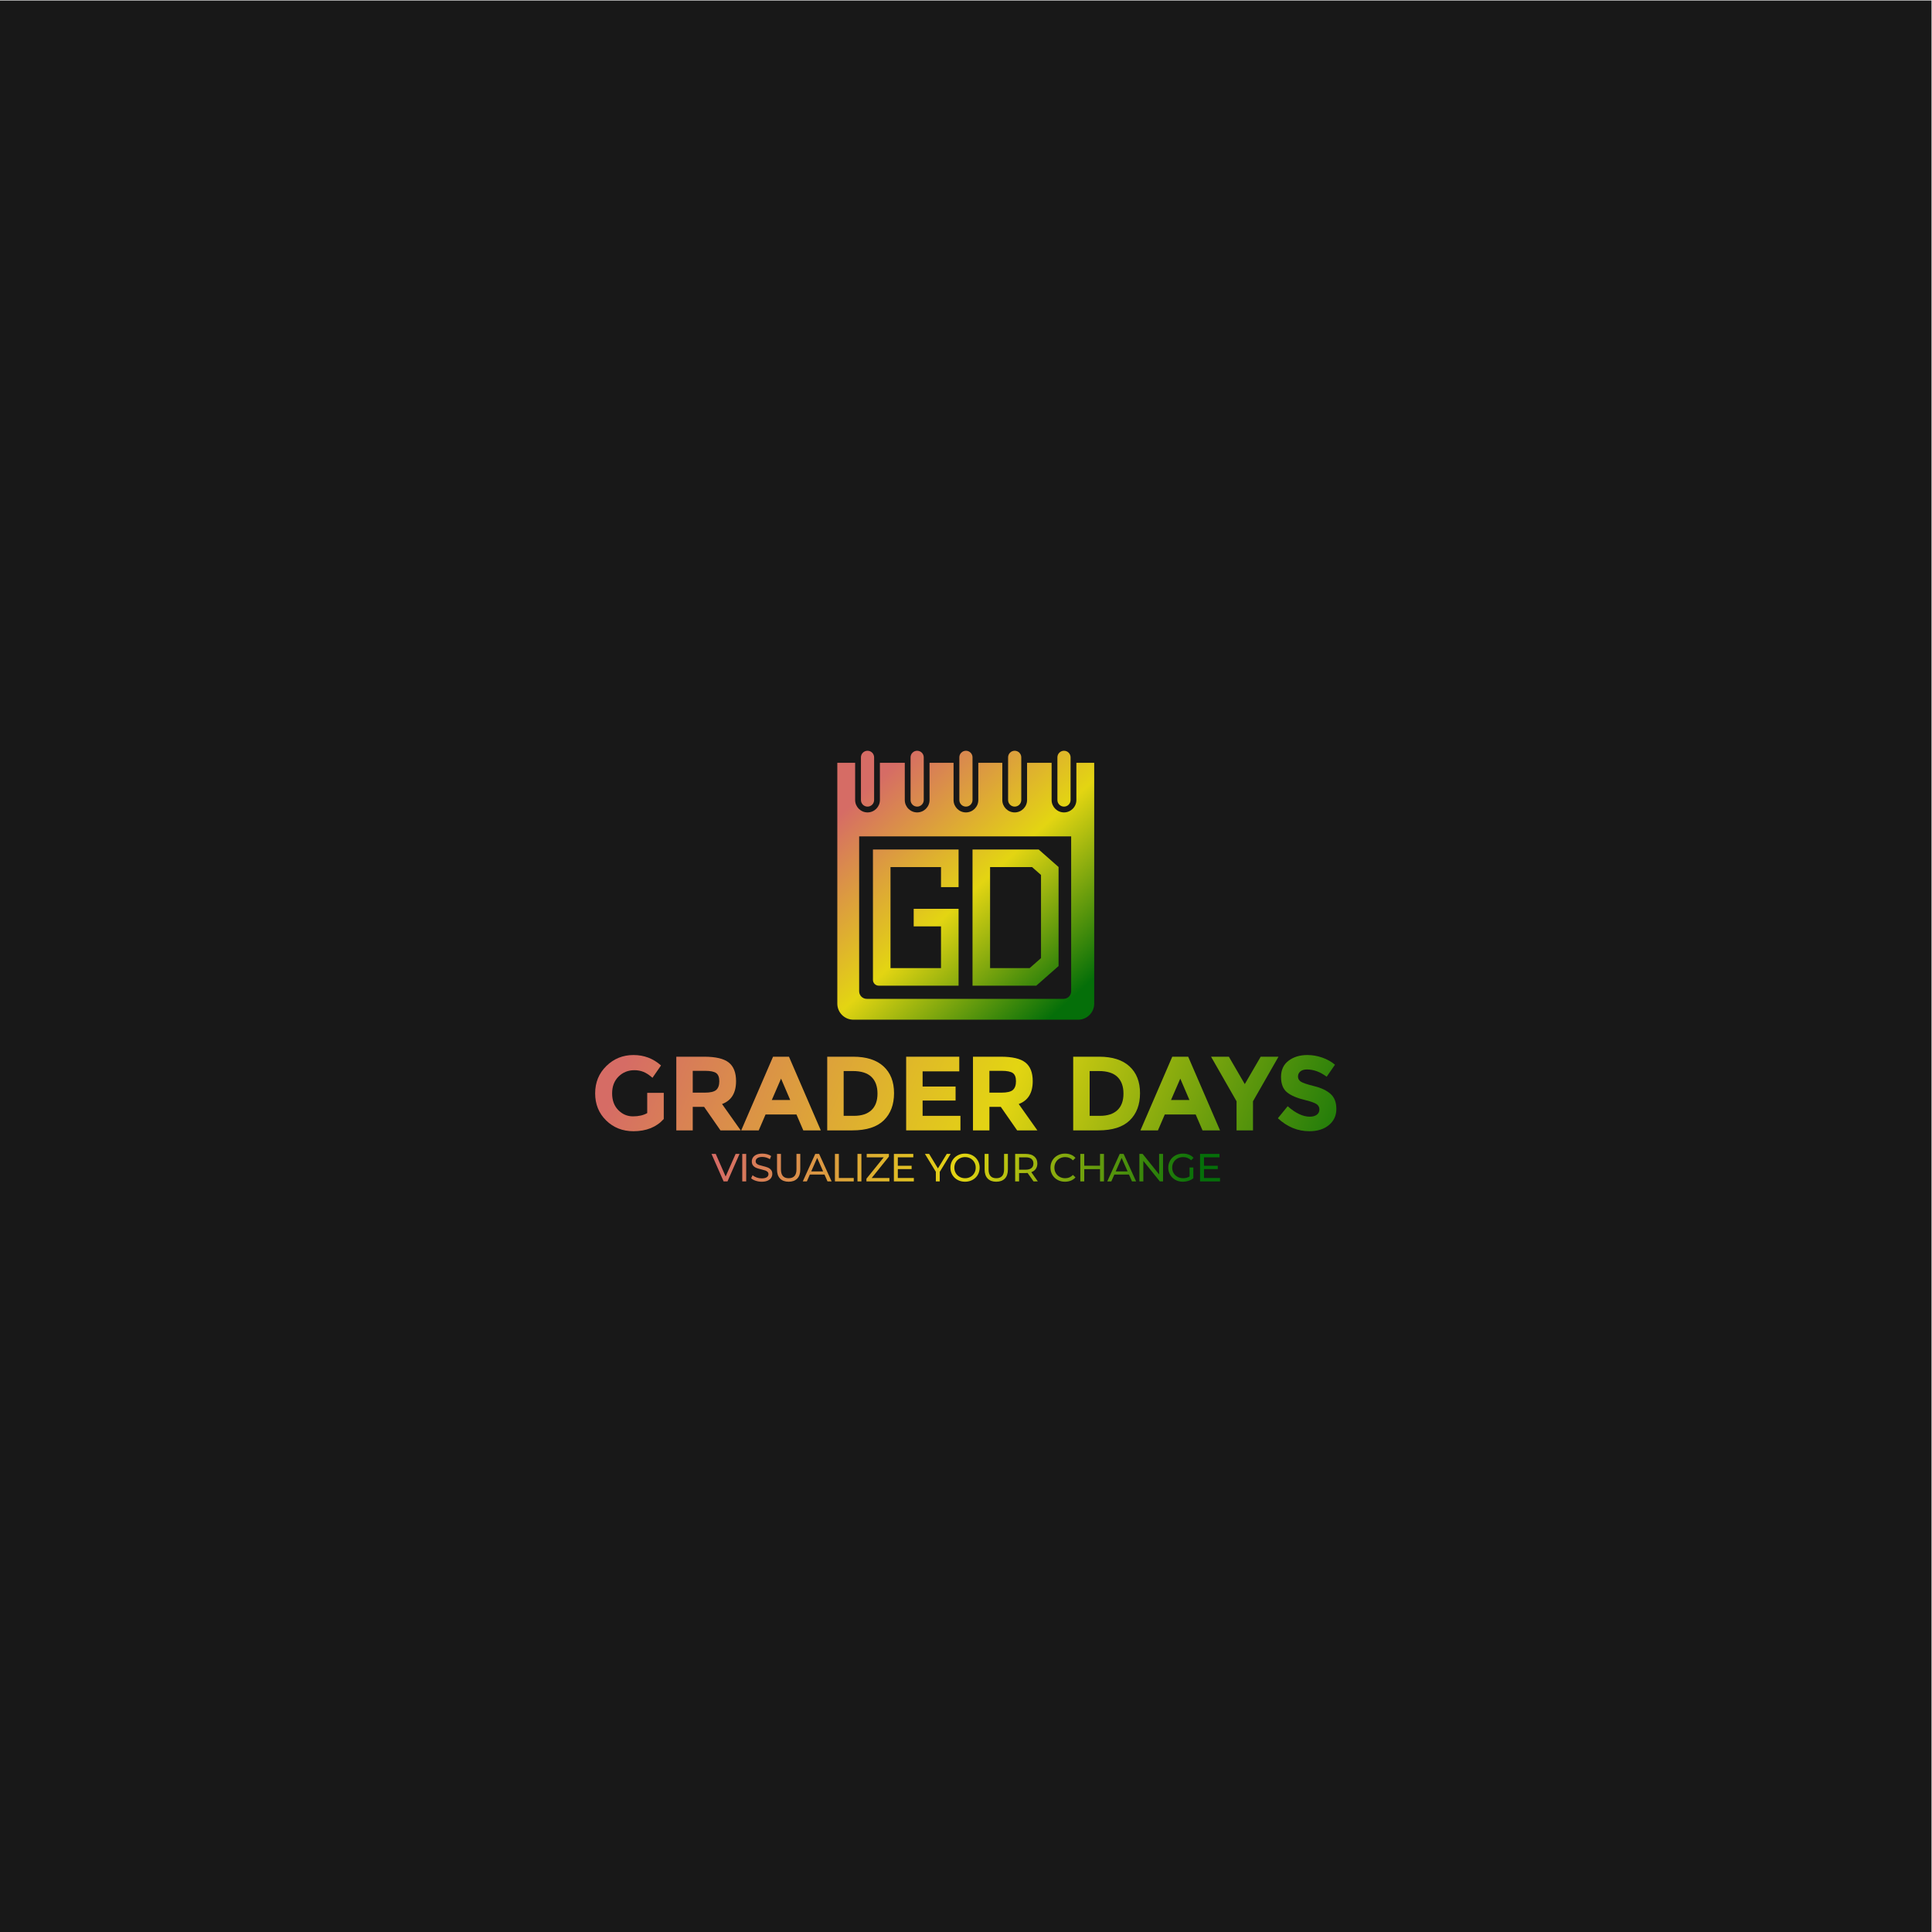 <?xml version="1.0" encoding="UTF-8" standalone="no"?>
<svg
   xmlns:dc="http://purl.org/dc/elements/1.1/"
   xmlns:cc="http://creativecommons.org/ns#"
   xmlns:rdf="http://www.w3.org/1999/02/22-rdf-syntax-ns#"
   xmlns:svg="http://www.w3.org/2000/svg"
   xmlns="http://www.w3.org/2000/svg"
   viewBox="0 0 1333.333 1333.333"
   height="1333.333"
   width="1333.333"
   xml:space="preserve"
   id="svg2"
   version="1.1"><defs
     id="defs6"><linearGradient
       id="linearGradient32"
       spreadMethod="pad"
       gradientTransform="matrix(348.291,-144.199,-144.199,-348.291,318.739,438.136)"
       gradientUnits="userSpaceOnUse"
       y2="0"
       x2="1"
       y1="0"
       x1="0"><stop
         id="stop26"
         offset="0"
         style="stop-opacity:1;stop-color:#d66c65" /><stop
         id="stop28"
         offset="0.5"
         style="stop-opacity:1;stop-color:#e3d512" /><stop
         id="stop30"
         offset="1"
         style="stop-opacity:1;stop-color:#056f09" /></linearGradient><linearGradient
       id="linearGradient54"
       spreadMethod="pad"
       gradientTransform="matrix(348.291,-144.199,-144.199,-348.291,323.431,449.47)"
       gradientUnits="userSpaceOnUse"
       y2="0"
       x2="1"
       y1="0"
       x1="0"><stop
         id="stop48"
         offset="0"
         style="stop-opacity:1;stop-color:#d66c65" /><stop
         id="stop50"
         offset="0.5"
         style="stop-opacity:1;stop-color:#e3d512" /><stop
         id="stop52"
         offset="1"
         style="stop-opacity:1;stop-color:#056f09" /></linearGradient><linearGradient
       id="linearGradient76"
       spreadMethod="pad"
       gradientTransform="matrix(348.291,-144.199,-144.199,-348.291,328.632,462.03)"
       gradientUnits="userSpaceOnUse"
       y2="0"
       x2="1"
       y1="0"
       x1="0"><stop
         id="stop70"
         offset="0"
         style="stop-opacity:1;stop-color:#d66c65" /><stop
         id="stop72"
         offset="0.5"
         style="stop-opacity:1;stop-color:#e3d512" /><stop
         id="stop74"
         offset="1"
         style="stop-opacity:1;stop-color:#056f09" /></linearGradient><linearGradient
       id="linearGradient98"
       spreadMethod="pad"
       gradientTransform="matrix(348.291,-144.199,-144.199,-348.291,334.778,476.875)"
       gradientUnits="userSpaceOnUse"
       y2="0"
       x2="1"
       y1="0"
       x1="0"><stop
         id="stop92"
         offset="0"
         style="stop-opacity:1;stop-color:#d66c65" /><stop
         id="stop94"
         offset="0.5"
         style="stop-opacity:1;stop-color:#e3d512" /><stop
         id="stop96"
         offset="1"
         style="stop-opacity:1;stop-color:#056f09" /></linearGradient><linearGradient
       id="linearGradient120"
       spreadMethod="pad"
       gradientTransform="matrix(348.291,-144.199,-144.199,-348.291,341.331,492.703)"
       gradientUnits="userSpaceOnUse"
       y2="0"
       x2="1"
       y1="0"
       x1="0"><stop
         id="stop114"
         offset="0"
         style="stop-opacity:1;stop-color:#d66c65" /><stop
         id="stop116"
         offset="0.5"
         style="stop-opacity:1;stop-color:#e3d512" /><stop
         id="stop118"
         offset="1"
         style="stop-opacity:1;stop-color:#056f09" /></linearGradient><linearGradient
       id="linearGradient142"
       spreadMethod="pad"
       gradientTransform="matrix(348.291,-144.199,-144.199,-348.291,345.907,503.756)"
       gradientUnits="userSpaceOnUse"
       y2="0"
       x2="1"
       y1="0"
       x1="0"><stop
         id="stop136"
         offset="0"
         style="stop-opacity:1;stop-color:#d66c65" /><stop
         id="stop138"
         offset="0.5"
         style="stop-opacity:1;stop-color:#e3d512" /><stop
         id="stop140"
         offset="1"
         style="stop-opacity:1;stop-color:#056f09" /></linearGradient><linearGradient
       id="linearGradient164"
       spreadMethod="pad"
       gradientTransform="matrix(348.291,-144.199,-144.199,-348.291,353.413,521.885)"
       gradientUnits="userSpaceOnUse"
       y2="0"
       x2="1"
       y1="0"
       x1="0"><stop
         id="stop158"
         offset="0"
         style="stop-opacity:1;stop-color:#d66c65" /><stop
         id="stop160"
         offset="0.5"
         style="stop-opacity:1;stop-color:#e3d512" /><stop
         id="stop162"
         offset="1"
         style="stop-opacity:1;stop-color:#056f09" /></linearGradient><linearGradient
       id="linearGradient186"
       spreadMethod="pad"
       gradientTransform="matrix(348.291,-144.199,-144.199,-348.291,358.876,535.081)"
       gradientUnits="userSpaceOnUse"
       y2="0"
       x2="1"
       y1="0"
       x1="0"><stop
         id="stop180"
         offset="0"
         style="stop-opacity:1;stop-color:#d66c65" /><stop
         id="stop182"
         offset="0.5"
         style="stop-opacity:1;stop-color:#e3d512" /><stop
         id="stop184"
         offset="1"
         style="stop-opacity:1;stop-color:#056f09" /></linearGradient><linearGradient
       id="linearGradient208"
       spreadMethod="pad"
       gradientTransform="matrix(348.291,-144.199,-144.199,-348.291,365.938,552.139)"
       gradientUnits="userSpaceOnUse"
       y2="0"
       x2="1"
       y1="0"
       x1="0"><stop
         id="stop202"
         offset="0"
         style="stop-opacity:1;stop-color:#d66c65" /><stop
         id="stop204"
         offset="0.5"
         style="stop-opacity:1;stop-color:#e3d512" /><stop
         id="stop206"
         offset="1"
         style="stop-opacity:1;stop-color:#056f09" /></linearGradient><linearGradient
       id="linearGradient230"
       spreadMethod="pad"
       gradientTransform="matrix(348.291,-144.199,-144.199,-348.291,369.871,561.637)"
       gradientUnits="userSpaceOnUse"
       y2="0"
       x2="1"
       y1="0"
       x1="0"><stop
         id="stop224"
         offset="0"
         style="stop-opacity:1;stop-color:#d66c65" /><stop
         id="stop226"
         offset="0.5"
         style="stop-opacity:1;stop-color:#e3d512" /><stop
         id="stop228"
         offset="1"
         style="stop-opacity:1;stop-color:#056f09" /></linearGradient><linearGradient
       id="linearGradient252"
       spreadMethod="pad"
       gradientTransform="matrix(244.147,-38.529,-38.529,-244.147,371.516,396.864)"
       gradientUnits="userSpaceOnUse"
       y2="0"
       x2="1"
       y1="0"
       x1="0"><stop
         id="stop246"
         offset="0"
         style="stop-opacity:1;stop-color:#d66c65" /><stop
         id="stop248"
         offset="0.5"
         style="stop-opacity:1;stop-color:#e3d512" /><stop
         id="stop250"
         offset="1"
         style="stop-opacity:1;stop-color:#056f09" /></linearGradient><linearGradient
       id="linearGradient274"
       spreadMethod="pad"
       gradientTransform="matrix(244.147,-38.529,-38.529,-244.147,371.675,397.872)"
       gradientUnits="userSpaceOnUse"
       y2="0"
       x2="1"
       y1="0"
       x1="0"><stop
         id="stop268"
         offset="0"
         style="stop-opacity:1;stop-color:#d66c65" /><stop
         id="stop270"
         offset="0.5"
         style="stop-opacity:1;stop-color:#e3d512" /><stop
         id="stop272"
         offset="1"
         style="stop-opacity:1;stop-color:#056f09" /></linearGradient><linearGradient
       id="linearGradient296"
       spreadMethod="pad"
       gradientTransform="matrix(244.147,-38.529,-38.529,-244.147,371.898,399.287)"
       gradientUnits="userSpaceOnUse"
       y2="0"
       x2="1"
       y1="0"
       x1="0"><stop
         id="stop290"
         offset="0"
         style="stop-opacity:1;stop-color:#d66c65" /><stop
         id="stop292"
         offset="0.5"
         style="stop-opacity:1;stop-color:#e3d512" /><stop
         id="stop294"
         offset="1"
         style="stop-opacity:1;stop-color:#056f09" /></linearGradient><linearGradient
       id="linearGradient318"
       spreadMethod="pad"
       gradientTransform="matrix(244.147,-38.529,-38.529,-244.147,372.286,401.744)"
       gradientUnits="userSpaceOnUse"
       y2="0"
       x2="1"
       y1="0"
       x1="0"><stop
         id="stop312"
         offset="0"
         style="stop-opacity:1;stop-color:#d66c65" /><stop
         id="stop314"
         offset="0.5"
         style="stop-opacity:1;stop-color:#e3d512" /><stop
         id="stop316"
         offset="1"
         style="stop-opacity:1;stop-color:#056f09" /></linearGradient><linearGradient
       id="linearGradient340"
       spreadMethod="pad"
       gradientTransform="matrix(244.147,-38.529,-38.529,-244.147,372.514,403.192)"
       gradientUnits="userSpaceOnUse"
       y2="0"
       x2="1"
       y1="0"
       x1="0"><stop
         id="stop334"
         offset="0"
         style="stop-opacity:1;stop-color:#d66c65" /><stop
         id="stop336"
         offset="0.5"
         style="stop-opacity:1;stop-color:#e3d512" /><stop
         id="stop338"
         offset="1"
         style="stop-opacity:1;stop-color:#056f09" /></linearGradient><linearGradient
       id="linearGradient362"
       spreadMethod="pad"
       gradientTransform="matrix(244.147,-38.529,-38.529,-244.147,372.84,405.259)"
       gradientUnits="userSpaceOnUse"
       y2="0"
       x2="1"
       y1="0"
       x1="0"><stop
         id="stop356"
         offset="0"
         style="stop-opacity:1;stop-color:#d66c65" /><stop
         id="stop358"
         offset="0.5"
         style="stop-opacity:1;stop-color:#e3d512" /><stop
         id="stop360"
         offset="1"
         style="stop-opacity:1;stop-color:#056f09" /></linearGradient><linearGradient
       id="linearGradient384"
       spreadMethod="pad"
       gradientTransform="matrix(244.147,-38.529,-38.529,-244.147,373.124,407.057)"
       gradientUnits="userSpaceOnUse"
       y2="0"
       x2="1"
       y1="0"
       x1="0"><stop
         id="stop378"
         offset="0"
         style="stop-opacity:1;stop-color:#d66c65" /><stop
         id="stop380"
         offset="0.5"
         style="stop-opacity:1;stop-color:#e3d512" /><stop
         id="stop382"
         offset="1"
         style="stop-opacity:1;stop-color:#056f09" /></linearGradient><linearGradient
       id="linearGradient406"
       spreadMethod="pad"
       gradientTransform="matrix(244.147,-38.529,-38.529,-244.147,373.353,408.51)"
       gradientUnits="userSpaceOnUse"
       y2="0"
       x2="1"
       y1="0"
       x1="0"><stop
         id="stop400"
         offset="0"
         style="stop-opacity:1;stop-color:#d66c65" /><stop
         id="stop402"
         offset="0.5"
         style="stop-opacity:1;stop-color:#e3d512" /><stop
         id="stop404"
         offset="1"
         style="stop-opacity:1;stop-color:#056f09" /></linearGradient><linearGradient
       id="linearGradient428"
       spreadMethod="pad"
       gradientTransform="matrix(244.147,-38.529,-38.529,-244.147,373.68,410.577)"
       gradientUnits="userSpaceOnUse"
       y2="0"
       x2="1"
       y1="0"
       x1="0"><stop
         id="stop422"
         offset="0"
         style="stop-opacity:1;stop-color:#d66c65" /><stop
         id="stop424"
         offset="0.5"
         style="stop-opacity:1;stop-color:#e3d512" /><stop
         id="stop426"
         offset="1"
         style="stop-opacity:1;stop-color:#056f09" /></linearGradient><linearGradient
       id="linearGradient450"
       spreadMethod="pad"
       gradientTransform="matrix(244.147,-38.529,-38.529,-244.147,374.179,413.738)"
       gradientUnits="userSpaceOnUse"
       y2="0"
       x2="1"
       y1="0"
       x1="0"><stop
         id="stop444"
         offset="0"
         style="stop-opacity:1;stop-color:#d66c65" /><stop
         id="stop446"
         offset="0.5"
         style="stop-opacity:1;stop-color:#e3d512" /><stop
         id="stop448"
         offset="1"
         style="stop-opacity:1;stop-color:#056f09" /></linearGradient><linearGradient
       id="linearGradient472"
       spreadMethod="pad"
       gradientTransform="matrix(244.147,-38.529,-38.529,-244.147,374.453,415.477)"
       gradientUnits="userSpaceOnUse"
       y2="0"
       x2="1"
       y1="0"
       x1="0"><stop
         id="stop466"
         offset="0"
         style="stop-opacity:1;stop-color:#d66c65" /><stop
         id="stop468"
         offset="0.5"
         style="stop-opacity:1;stop-color:#e3d512" /><stop
         id="stop470"
         offset="1"
         style="stop-opacity:1;stop-color:#056f09" /></linearGradient><linearGradient
       id="linearGradient494"
       spreadMethod="pad"
       gradientTransform="matrix(244.147,-38.529,-38.529,-244.147,374.898,418.294)"
       gradientUnits="userSpaceOnUse"
       y2="0"
       x2="1"
       y1="0"
       x1="0"><stop
         id="stop488"
         offset="0"
         style="stop-opacity:1;stop-color:#d66c65" /><stop
         id="stop490"
         offset="0.5"
         style="stop-opacity:1;stop-color:#e3d512" /><stop
         id="stop492"
         offset="1"
         style="stop-opacity:1;stop-color:#056f09" /></linearGradient><linearGradient
       id="linearGradient516"
       spreadMethod="pad"
       gradientTransform="matrix(244.147,-38.529,-38.529,-244.147,375.16,419.959)"
       gradientUnits="userSpaceOnUse"
       y2="0"
       x2="1"
       y1="0"
       x1="0"><stop
         id="stop510"
         offset="0"
         style="stop-opacity:1;stop-color:#d66c65" /><stop
         id="stop512"
         offset="0.5"
         style="stop-opacity:1;stop-color:#e3d512" /><stop
         id="stop514"
         offset="1"
         style="stop-opacity:1;stop-color:#056f09" /></linearGradient><linearGradient
       id="linearGradient538"
       spreadMethod="pad"
       gradientTransform="matrix(244.147,-38.529,-38.529,-244.147,375.711,423.447)"
       gradientUnits="userSpaceOnUse"
       y2="0"
       x2="1"
       y1="0"
       x1="0"><stop
         id="stop532"
         offset="0"
         style="stop-opacity:1;stop-color:#d66c65" /><stop
         id="stop534"
         offset="0.5"
         style="stop-opacity:1;stop-color:#e3d512" /><stop
         id="stop536"
         offset="1"
         style="stop-opacity:1;stop-color:#056f09" /></linearGradient><linearGradient
       id="linearGradient560"
       spreadMethod="pad"
       gradientTransform="matrix(244.147,-38.529,-38.529,-244.147,376.052,425.608)"
       gradientUnits="userSpaceOnUse"
       y2="0"
       x2="1"
       y1="0"
       x1="0"><stop
         id="stop554"
         offset="0"
         style="stop-opacity:1;stop-color:#d66c65" /><stop
         id="stop556"
         offset="0.5"
         style="stop-opacity:1;stop-color:#e3d512" /><stop
         id="stop558"
         offset="1"
         style="stop-opacity:1;stop-color:#056f09" /></linearGradient><linearGradient
       id="linearGradient582"
       spreadMethod="pad"
       gradientTransform="matrix(244.147,-38.529,-38.529,-244.147,376.345,427.465)"
       gradientUnits="userSpaceOnUse"
       y2="0"
       x2="1"
       y1="0"
       x1="0"><stop
         id="stop576"
         offset="0"
         style="stop-opacity:1;stop-color:#d66c65" /><stop
         id="stop578"
         offset="0.5"
         style="stop-opacity:1;stop-color:#e3d512" /><stop
         id="stop580"
         offset="1"
         style="stop-opacity:1;stop-color:#056f09" /></linearGradient><linearGradient
       id="linearGradient604"
       spreadMethod="pad"
       gradientTransform="matrix(244.147,-38.529,-38.529,-244.147,376.795,430.318)"
       gradientUnits="userSpaceOnUse"
       y2="0"
       x2="1"
       y1="0"
       x1="0"><stop
         id="stop598"
         offset="0"
         style="stop-opacity:1;stop-color:#d66c65" /><stop
         id="stop600"
         offset="0.5"
         style="stop-opacity:1;stop-color:#e3d512" /><stop
         id="stop602"
         offset="1"
         style="stop-opacity:1;stop-color:#056f09" /></linearGradient><linearGradient
       id="linearGradient626"
       spreadMethod="pad"
       gradientTransform="matrix(244.147,-38.529,-38.529,-244.147,377.195,432.851)"
       gradientUnits="userSpaceOnUse"
       y2="0"
       x2="1"
       y1="0"
       x1="0"><stop
         id="stop620"
         offset="0"
         style="stop-opacity:1;stop-color:#d66c65" /><stop
         id="stop622"
         offset="0.5"
         style="stop-opacity:1;stop-color:#e3d512" /><stop
         id="stop624"
         offset="1"
         style="stop-opacity:1;stop-color:#056f09" /></linearGradient><linearGradient
       id="linearGradient648"
       spreadMethod="pad"
       gradientTransform="matrix(244.147,-38.529,-38.529,-244.147,377.531,434.984)"
       gradientUnits="userSpaceOnUse"
       y2="0"
       x2="1"
       y1="0"
       x1="0"><stop
         id="stop642"
         offset="0"
         style="stop-opacity:1;stop-color:#d66c65" /><stop
         id="stop644"
         offset="0.5"
         style="stop-opacity:1;stop-color:#e3d512" /><stop
         id="stop646"
         offset="1"
         style="stop-opacity:1;stop-color:#056f09" /></linearGradient><linearGradient
       id="linearGradient670"
       spreadMethod="pad"
       gradientTransform="matrix(102.409,-111.846,-111.846,-102.409,451.625,594.204)"
       gradientUnits="userSpaceOnUse"
       y2="0"
       x2="1"
       y1="0"
       x1="0"><stop
         id="stop664"
         offset="0"
         style="stop-opacity:1;stop-color:#d66c65" /><stop
         id="stop666"
         offset="0.5"
         style="stop-opacity:1;stop-color:#e3d512" /><stop
         id="stop668"
         offset="1"
         style="stop-opacity:1;stop-color:#056f09" /></linearGradient><linearGradient
       id="linearGradient692"
       spreadMethod="pad"
       gradientTransform="matrix(102.408,-111.845,-111.845,-102.408,455.33,597.594)"
       gradientUnits="userSpaceOnUse"
       y2="0"
       x2="1"
       y1="0"
       x1="0"><stop
         id="stop686"
         offset="0"
         style="stop-opacity:1;stop-color:#d66c65" /><stop
         id="stop688"
         offset="0.5"
         style="stop-opacity:1;stop-color:#e3d512" /><stop
         id="stop690"
         offset="1"
         style="stop-opacity:1;stop-color:#056f09" /></linearGradient><linearGradient
       id="linearGradient714"
       spreadMethod="pad"
       gradientTransform="matrix(102.408,-111.845,-111.845,-102.408,429.941,574.347)"
       gradientUnits="userSpaceOnUse"
       y2="0"
       x2="1"
       y1="0"
       x1="0"><stop
         id="stop708"
         offset="0"
         style="stop-opacity:1;stop-color:#d66c65" /><stop
         id="stop710"
         offset="0.5"
         style="stop-opacity:1;stop-color:#e3d512" /><stop
         id="stop712"
         offset="1"
         style="stop-opacity:1;stop-color:#056f09" /></linearGradient><linearGradient
       id="linearGradient736"
       spreadMethod="pad"
       gradientTransform="matrix(102.408,-111.845,-111.845,-102.408,451.719,594.288)"
       gradientUnits="userSpaceOnUse"
       y2="0"
       x2="1"
       y1="0"
       x1="0"><stop
         id="stop730"
         offset="0"
         style="stop-opacity:1;stop-color:#d66c65" /><stop
         id="stop732"
         offset="0.5"
         style="stop-opacity:1;stop-color:#e3d512" /><stop
         id="stop734"
         offset="1"
         style="stop-opacity:1;stop-color:#056f09" /></linearGradient><linearGradient
       id="linearGradient758"
       spreadMethod="pad"
       gradientTransform="matrix(102.408,-111.845,-111.845,-102.408,465.696,607.085)"
       gradientUnits="userSpaceOnUse"
       y2="0"
       x2="1"
       y1="0"
       x1="0"><stop
         id="stop752"
         offset="0"
         style="stop-opacity:1;stop-color:#d66c65" /><stop
         id="stop754"
         offset="0.5"
         style="stop-opacity:1;stop-color:#e3d512" /><stop
         id="stop756"
         offset="1"
         style="stop-opacity:1;stop-color:#056f09" /></linearGradient><linearGradient
       id="linearGradient780"
       spreadMethod="pad"
       gradientTransform="matrix(102.408,-111.845,-111.845,-102.408,479.432,619.662)"
       gradientUnits="userSpaceOnUse"
       y2="0"
       x2="1"
       y1="0"
       x1="0"><stop
         id="stop774"
         offset="0"
         style="stop-opacity:1;stop-color:#d66c65" /><stop
         id="stop776"
         offset="0.5"
         style="stop-opacity:1;stop-color:#e3d512" /><stop
         id="stop778"
         offset="1"
         style="stop-opacity:1;stop-color:#056f09" /></linearGradient><linearGradient
       id="linearGradient802"
       spreadMethod="pad"
       gradientTransform="matrix(102.408,-111.845,-111.845,-102.408,493.162,632.234)"
       gradientUnits="userSpaceOnUse"
       y2="0"
       x2="1"
       y1="0"
       x1="0"><stop
         id="stop796"
         offset="0"
         style="stop-opacity:1;stop-color:#d66c65" /><stop
         id="stop798"
         offset="0.5"
         style="stop-opacity:1;stop-color:#e3d512" /><stop
         id="stop800"
         offset="1"
         style="stop-opacity:1;stop-color:#056f09" /></linearGradient><linearGradient
       id="linearGradient824"
       spreadMethod="pad"
       gradientTransform="matrix(102.408,-111.845,-111.845,-102.408,507.048,644.948)"
       gradientUnits="userSpaceOnUse"
       y2="0"
       x2="1"
       y1="0"
       x1="0"><stop
         id="stop818"
         offset="0"
         style="stop-opacity:1;stop-color:#d66c65" /><stop
         id="stop820"
         offset="0.5"
         style="stop-opacity:1;stop-color:#e3d512" /><stop
         id="stop822"
         offset="1"
         style="stop-opacity:1;stop-color:#056f09" /></linearGradient></defs><g
     transform="matrix(1.333,0,0,-1.333,0,1333.333)"
     id="g10"><path
       id="path12"
       style="fill:#181818;fill-opacity:1;fill-rule:nonzero;stroke:none"
       d="M 0,0 H 1000 V 1000 H 0 Z" /><g
       id="g14"><g
         id="g16"><g
           id="g22"><g
             id="g24"><path
               id="path34"
               style="fill:url(#linearGradient32);stroke:none"
               d="m 313.937,448.361 c -3.873,-3.784 -5.811,-8.504 -5.811,-14.16 v 0 c 0,-5.655 1.901,-10.339 5.702,-14.049 v 0 c 3.801,-3.71 8.503,-5.566 14.105,-5.566 v 0 c 6.693,0 11.93,2.109 15.715,6.329 v 0 13.532 h -8.567 v -10.476 c -1.964,-1.128 -4.42,-1.692 -7.366,-1.692 v 0 c -2.947,0 -5.484,1.082 -7.612,3.247 v 0 c -2.128,2.163 -3.192,5.047 -3.192,8.648 v 0 c 0,3.601 1.109,6.502 3.328,8.704 v 0 c 2.219,2.2 4.947,3.301 8.185,3.301 v 0 c 1.673,0 3.228,-0.282 4.665,-0.845 v 0 c 1.436,-0.566 3.01,-1.593 4.72,-3.083 v 0 l 4.42,6.383 c -4.038,3.602 -8.794,5.401 -14.269,5.401 v 0 c -5.475,0 -10.149,-1.89 -14.023,-5.674" /></g></g></g></g><g
       id="g36"><g
         id="g38"><g
           id="g44"><g
             id="g46"><path
               id="path56"
               style="fill:url(#linearGradient54);stroke:none"
               d="m 350.141,453.163 v -38.141 h 8.512 v 12.168 h 5.892 l 8.458,-12.168 h 10.476 l -9.657,13.642 c 4.837,1.782 7.257,5.729 7.257,11.84 v 0 c 0,4.437 -1.265,7.657 -3.793,9.658 v 0 c -2.528,2 -6.757,3.001 -12.686,3.001 v 0 z m 8.512,-7.312 h 6.383 c 2.728,0 4.639,-0.382 5.73,-1.145 v 0 c 1.091,-0.765 1.637,-2.175 1.637,-4.23 v 0 c 0,-2.055 -0.528,-3.555 -1.582,-4.501 v 0 c -1.056,-0.946 -3.039,-1.418 -5.948,-1.418 v 0 h -6.22 z" /></g></g></g></g><g
       id="g58"><g
         id="g60"><g
           id="g66"><g
             id="g68"><path
               id="path78"
               style="fill:url(#linearGradient76);stroke:none"
               d="m 400.23,453.163 -16.478,-38.141 h 9.058 l 3.545,8.24 h 15.988 l 3.547,-8.24 h 9.058 l -16.479,38.141 z m 4.147,-11.349 4.747,-11.077 h -9.549 z" /></g></g></g></g><g
       id="g80"><g
         id="g82"><g
           id="g88"><g
             id="g90"><path
               id="path100"
               style="fill:url(#linearGradient98);stroke:none"
               d="m 428.276,453.163 v -38.141 h 13.041 c 7.274,0 12.686,1.728 16.232,5.184 v 0 c 3.547,3.456 5.32,8.148 5.32,14.078 v 0 c 0,5.928 -1.819,10.558 -5.456,13.887 v 0 c -3.638,3.328 -8.858,4.992 -15.66,4.992 v 0 z m 8.512,-7.42 h 4.747 c 4.329,0 7.538,-1.011 9.63,-3.029 v 0 c 2.092,-2.019 3.138,-4.903 3.138,-8.649 v 0 c 0,-3.747 -1.046,-6.602 -3.138,-8.565 v 0 c -2.092,-1.965 -5.084,-2.948 -8.975,-2.948 v 0 h -5.402 z" /></g></g></g></g><g
       id="g102"><g
         id="g104"><g
           id="g110"><g
             id="g112"><path
               id="path122"
               style="fill:url(#linearGradient120);stroke:none"
               d="m 469.144,453.163 v -38.141 h 28.1 v 7.53 h -19.588 v 7.913 h 17.078 v 7.256 h -17.078 v 7.857 h 18.988 v 7.585 z" /></g></g></g></g><g
       id="g124"><g
         id="g126"><g
           id="g132"><g
             id="g134"><path
               id="path144"
               style="fill:url(#linearGradient142);stroke:none"
               d="m 503.737,453.163 v -38.141 h 8.512 v 12.168 h 5.893 l 8.458,-12.168 h 10.476 l -9.658,13.642 c 4.837,1.782 7.257,5.729 7.257,11.84 v 0 c 0,4.437 -1.265,7.657 -3.792,9.658 v 0 c -2.529,2 -6.757,3.001 -12.686,3.001 v 0 z m 8.512,-7.312 h 6.384 c 2.728,0 4.638,-0.382 5.729,-1.145 v 0 c 1.091,-0.765 1.638,-2.175 1.638,-4.23 v 0 c 0,-2.055 -0.529,-3.555 -1.583,-4.501 v 0 c -1.055,-0.946 -3.038,-1.418 -5.948,-1.418 v 0 h -6.22 z" /></g></g></g></g><g
       id="g146"><g
         id="g148"><g
           id="g154"><g
             id="g156"><path
               id="path166"
               style="fill:url(#linearGradient164);stroke:none"
               d="m 555.627,453.163 v -38.141 h 13.041 c 7.274,0 12.685,1.728 16.232,5.184 v 0 c 3.547,3.456 5.32,8.148 5.32,14.078 v 0 c 0,5.928 -1.82,10.558 -5.457,13.887 v 0 c -3.638,3.328 -8.858,4.992 -15.659,4.992 v 0 z m 8.512,-7.42 h 4.746 c 4.329,0 7.539,-1.011 9.631,-3.029 v 0 c 2.092,-2.019 3.138,-4.903 3.138,-8.649 v 0 c 0,-3.747 -1.046,-6.602 -3.138,-8.565 v 0 c -2.092,-1.965 -5.084,-2.948 -8.975,-2.948 v 0 h -5.402 z" /></g></g></g></g><g
       id="g168"><g
         id="g170"><g
           id="g176"><g
             id="g178"><path
               id="path188"
               style="fill:url(#linearGradient186);stroke:none"
               d="m 606.918,453.163 -16.479,-38.141 h 9.057 l 3.547,8.24 h 15.988 l 3.547,-8.24 h 9.056 l -16.478,38.141 z m 4.146,-11.349 4.747,-11.077 h -9.548 z" /></g></g></g></g><g
       id="g190"><g
         id="g192"><g
           id="g198"><g
             id="g200"><path
               id="path210"
               style="fill:url(#linearGradient208);stroke:none"
               d="m 652.696,453.163 -8.239,-14.186 -8.239,14.186 h -9.221 l 13.204,-23.08 v -15.061 h 8.513 v 15.061 l 13.204,23.08 z" /></g></g></g></g><g
       id="g212"><g
         id="g214"><g
           id="g220"><g
             id="g222"><path
               id="path232"
               style="fill:url(#linearGradient230);stroke:none"
               d="m 667.129,451.089 c -2.601,-1.964 -3.901,-4.756 -3.901,-8.375 v 0 c 0,-3.619 1.028,-6.274 3.082,-7.967 v 0 c 2.055,-1.69 5.302,-3.065 9.74,-4.119 v 0 c 2.801,-0.692 4.674,-1.373 5.621,-2.047 v 0 c 0.945,-0.672 1.418,-1.581 1.418,-2.727 v 0 c 0,-1.147 -0.446,-2.057 -1.337,-2.728 v 0 c -0.892,-0.675 -2.119,-1.01 -3.683,-1.01 v 0 c -3.492,0 -7.294,1.801 -11.404,5.403 v 0 l -5.074,-6.221 c 4.837,-4.475 10.276,-6.712 16.314,-6.712 v 0 c 4.183,0 7.557,1.065 10.122,3.192 v 0 c 2.565,2.128 3.847,4.902 3.847,8.322 v 0 c 0,3.418 -1.001,6.019 -3.001,7.802 v 0 c -2.001,1.782 -4.812,3.118 -8.43,4.01 v 0 c -3.62,0.891 -5.93,1.665 -6.931,2.318 v 0 c -1,0.656 -1.499,1.539 -1.499,2.648 v 0 c 0,1.109 0.409,2 1.227,2.672 v 0 c 0.819,0.674 1.937,1.01 3.356,1.01 v 0 c 3.528,0 6.948,-1.254 10.258,-3.764 v 0 l 4.311,6.219 c -1.893,1.601 -4.111,2.838 -6.657,3.712 v 0 c -2.547,0.873 -5.094,1.308 -7.64,1.308 v 0 c -3.892,0 -7.138,-0.981 -9.739,-2.946" /></g></g></g></g><g
       id="g234"><g
         id="g236"><g
           id="g242"><g
             id="g244"><path
               id="path254"
               style="fill:url(#linearGradient252);stroke:none"
               d="m 380.852,402.839 -5.165,-11.694 -5.126,11.694 h -2.196 l 6.264,-14.236 h 2.014 l 6.243,14.236 z" /></g></g></g></g><g
       id="g256"><g
         id="g258"><g
           id="g264"><g
             id="g266"><path
               id="path276"
               style="fill:url(#linearGradient274);stroke:none"
               d="m 384.289,388.603 h 2.033 v 14.236 h -2.033 z" /></g></g></g></g><g
       id="g278"><g
         id="g280"><g
           id="g286"><g
             id="g288"><path
               id="path298"
               style="fill:url(#linearGradient296);stroke:none"
               d="m 391.652,402.453 c -0.813,-0.366 -1.421,-0.854 -1.821,-1.464 v 0 c -0.4,-0.61 -0.6,-1.295 -0.6,-2.054 v 0 c 0,-0.908 0.234,-1.631 0.702,-2.166 v 0 c 0.468,-0.536 1.031,-0.933 1.688,-1.191 v 0 c 0.658,-0.257 1.522,-0.515 2.593,-0.772 v 0 c 0.854,-0.204 1.515,-0.386 1.983,-0.549 v 0 c 0.468,-0.162 0.861,-0.396 1.18,-0.701 v 0 c 0.319,-0.306 0.478,-0.702 0.478,-1.191 v 0 c 0,-0.665 -0.292,-1.196 -0.875,-1.597 v 0 c -0.583,-0.399 -1.464,-0.599 -2.643,-0.599 v 0 c -0.896,0 -1.767,0.152 -2.614,0.458 v 0 c -0.848,0.304 -1.542,0.701 -2.085,1.19 v 0 l -0.753,-1.587 c 0.57,-0.529 1.353,-0.959 2.349,-1.292 v 0 c 0.998,-0.332 2.031,-0.498 3.103,-0.498 v 0 c 1.206,0 2.223,0.179 3.05,0.539 v 0 c 0.827,0.36 1.444,0.848 1.851,1.464 v 0 c 0.406,0.618 0.61,1.299 0.61,2.044 v 0 c 0,0.895 -0.235,1.608 -0.702,2.136 v 0 c -0.468,0.528 -1.026,0.922 -1.678,1.18 v 0 c -0.651,0.256 -1.512,0.515 -2.583,0.772 v 0 c -0.827,0.19 -1.481,0.369 -1.962,0.539 v 0 c -0.482,0.169 -0.885,0.406 -1.211,0.712 v 0 c -0.325,0.305 -0.487,0.701 -0.487,1.19 v 0 c 0,0.665 0.288,1.207 0.864,1.626 v 0 c 0.576,0.421 1.44,0.631 2.593,0.631 v 0 c 0.65,0 1.315,-0.098 1.993,-0.294 v 0 c 0.678,-0.196 1.315,-0.486 1.912,-0.866 v 0 l 0.671,1.628 c -0.583,0.407 -1.281,0.718 -2.095,0.935 v 0 c -0.814,0.217 -1.641,0.326 -2.481,0.326 v 0 c -1.207,0 -2.217,-0.184 -3.03,-0.549" /></g></g></g></g><g
       id="g300"><g
         id="g302"><g
           id="g308"><g
             id="g310"><path
               id="path320"
               style="fill:url(#linearGradient318);stroke:none"
               d="m 412.355,402.839 v -8.013 c 0,-1.546 -0.346,-2.695 -1.037,-3.447 v 0 c -0.691,-0.752 -1.688,-1.129 -2.99,-1.129 v 0 c -2.671,0 -4.007,1.525 -4.007,4.576 v 0 8.013 h -2.033 v -8.094 c 0,-2.035 0.529,-3.593 1.586,-4.678 v 0 c 1.058,-1.084 2.535,-1.627 4.433,-1.627 v 0 c 1.899,0 3.376,0.539 4.435,1.616 v 0 c 1.056,1.079 1.586,2.641 1.586,4.689 v 0 8.094 z" /></g></g></g></g><g
       id="g322"><g
         id="g324"><g
           id="g330"><g
             id="g332"><path
               id="path342"
               style="fill:url(#linearGradient340);stroke:none"
               d="m 422.077,402.839 -6.448,-14.236 h 2.095 l 1.566,3.559 h 7.566 l 1.566,-3.559 h 2.135 l -6.467,14.236 z m 0.996,-2.074 3.071,-6.976 h -6.142 z" /></g></g></g></g><g
       id="g344"><g
         id="g346"><g
           id="g352"><g
             id="g354"><path
               id="path364"
               style="fill:url(#linearGradient362);stroke:none"
               d="m 432.266,402.839 v -14.236 h 9.741 v 1.769 h -7.708 v 12.467 z" /></g></g></g></g><g
       id="g366"><g
         id="g368"><g
           id="g374"><g
             id="g376"><path
               id="path386"
               style="fill:url(#linearGradient384);stroke:none"
               d="m 443.939,388.603 h 2.033 v 14.236 h -2.033 z" /></g></g></g></g><g
       id="g388"><g
         id="g390"><g
           id="g396"><g
             id="g398"><path
               id="path408"
               style="fill:url(#linearGradient406);stroke:none"
               d="m 448.718,402.839 v -1.768 h 8.807 l -8.949,-11.086 v -1.382 h 11.898 v 1.769 h -9.173 l 8.909,11.084 v 1.383 z" /></g></g></g></g><g
       id="g410"><g
         id="g412"><g
           id="g418"><g
             id="g420"><path
               id="path430"
               style="fill:url(#linearGradient428);stroke:none"
               d="m 462.792,402.839 v -14.236 h 10.332 v 1.769 h -8.298 v 4.597 h 7.139 v 1.728 h -7.139 v 4.374 h 8.013 v 1.768 z" /></g></g></g></g><g
       id="g432"><g
         id="g434"><g
           id="g440"><g
             id="g442"><path
               id="path452"
               style="fill:url(#linearGradient450);stroke:none"
               d="m 490.166,402.839 -4.576,-7.504 -4.555,7.504 h -2.177 l 5.654,-9.274 v -4.962 h 2.014 v 4.921 l 5.654,9.315 z" /></g></g></g></g><g
       id="g454"><g
         id="g456"><g
           id="g462"><g
             id="g464"><path
               id="path474"
               style="fill:url(#linearGradient472);stroke:none"
               d="m 495.76,402.056 c -1.153,-0.63 -2.058,-1.501 -2.716,-2.613 v 0 c -0.658,-1.112 -0.986,-2.353 -0.986,-3.722 v 0 c 0,-1.37 0.328,-2.61 0.986,-3.722 v 0 c 0.658,-1.112 1.563,-1.982 2.716,-2.613 v 0 c 1.153,-0.631 2.447,-0.946 3.884,-0.946 v 0 c 1.424,0 2.712,0.315 3.864,0.946 v 0 c 1.153,0.631 2.054,1.497 2.705,2.604 v 0 c 0.651,1.104 0.977,2.348 0.977,3.731 v 0 c 0,1.382 -0.326,2.626 -0.977,3.732 v 0 c -0.651,1.105 -1.552,1.973 -2.705,2.603 v 0 c -1.152,0.63 -2.44,0.946 -3.864,0.946 v 0 c -1.437,0 -2.731,-0.316 -3.884,-0.946 m 1.047,-11.094 c -0.848,0.474 -1.512,1.128 -1.993,1.963 v 0 c -0.482,0.834 -0.722,1.765 -0.722,2.796 v 0 c 0,1.03 0.24,1.963 0.722,2.796 v 0 c 0.481,0.835 1.145,1.488 1.993,1.962 v 0 c 0.847,0.475 1.793,0.713 2.837,0.713 v 0 c 1.044,0 1.983,-0.238 2.817,-0.713 v 0 c 0.833,-0.474 1.49,-1.127 1.972,-1.962 v 0 c 0.482,-0.833 0.723,-1.766 0.723,-2.796 v 0 c 0,-1.031 -0.241,-1.962 -0.723,-2.796 v 0 c -0.482,-0.835 -1.139,-1.489 -1.972,-1.963 v 0 c -0.834,-0.475 -1.773,-0.712 -2.817,-0.712 v 0 c -1.044,0 -1.99,0.237 -2.837,0.712" /></g></g></g></g><g
       id="g476"><g
         id="g478"><g
           id="g484"><g
             id="g486"><path
               id="path496"
               style="fill:url(#linearGradient494);stroke:none"
               d="m 519.839,402.839 v -8.013 c 0,-1.546 -0.346,-2.695 -1.038,-3.447 v 0 c -0.691,-0.752 -1.687,-1.129 -2.989,-1.129 v 0 c -2.672,0 -4.006,1.525 -4.006,4.576 v 0 8.013 h -2.034 v -8.094 c 0,-2.035 0.528,-3.593 1.586,-4.678 v 0 c 1.058,-1.084 2.535,-1.627 4.434,-1.627 v 0 c 1.898,0 3.376,0.539 4.433,1.616 v 0 c 1.058,1.079 1.587,2.641 1.587,4.689 v 0 8.094 z" /></g></g></g></g><g
       id="g498"><g
         id="g500"><g
           id="g506"><g
             id="g508"><path
               id="path518"
               style="fill:url(#linearGradient516);stroke:none"
               d="m 525.574,402.839 v -14.236 h 2.034 v 4.332 h 3.519 c 0.216,0 0.515,0.013 0.894,0.041 v 0 l 3.071,-4.373 h 2.217 l -3.376,4.779 c 1.003,0.353 1.776,0.916 2.318,1.688 v 0 c 0.542,0.772 0.814,1.709 0.814,2.806 v 0 c 0,1.546 -0.529,2.76 -1.587,3.642 v 0 c -1.057,0.88 -2.508,1.321 -4.351,1.321 v 0 z m 2.034,-1.768 h 3.457 c 1.289,0 2.271,-0.275 2.949,-0.824 v 0 c 0.678,-0.551 1.017,-1.34 1.017,-2.371 v 0 c 0,-1.029 -0.339,-1.823 -1.017,-2.379 v 0 c -0.678,-0.556 -1.66,-0.834 -2.949,-0.834 v 0 h -3.457 z" /></g></g></g></g><g
       id="g520"><g
         id="g522"><g
           id="g528"><g
             id="g530"><path
               id="path540"
               style="fill:url(#linearGradient538);stroke:none"
               d="m 547.538,402.056 c -1.153,-0.63 -2.053,-1.498 -2.704,-2.603 v 0 c -0.652,-1.106 -0.976,-2.35 -0.976,-3.732 v 0 c 0,-1.383 0.324,-2.627 0.976,-3.731 v 0 c 0.651,-1.107 1.548,-1.973 2.695,-2.604 v 0 c 1.145,-0.631 2.43,-0.946 3.853,-0.946 v 0 c 1.112,0 2.132,0.19 3.061,0.569 v 0 c 0.929,0.38 1.719,0.937 2.37,1.667 v 0 l -1.322,1.283 c -1.086,-1.139 -2.42,-1.709 -4.007,-1.709 v 0 c -1.058,0 -2.013,0.237 -2.867,0.712 v 0 c -0.854,0.474 -1.522,1.128 -2.004,1.963 v 0 c -0.481,0.834 -0.722,1.765 -0.722,2.796 v 0 c 0,1.03 0.241,1.963 0.722,2.796 v 0 c 0.482,0.835 1.15,1.488 2.004,1.962 v 0 c 0.854,0.475 1.809,0.713 2.867,0.713 v 0 c 1.6,0 2.936,-0.563 4.007,-1.688 v 0 l 1.322,1.281 c -0.651,0.733 -1.437,1.285 -2.36,1.658 v 0 c -0.922,0.373 -1.939,0.559 -3.05,0.559 v 0 c -1.424,0 -2.713,-0.316 -3.865,-0.946" /></g></g></g></g><g
       id="g542"><g
         id="g544"><g
           id="g550"><g
             id="g552"><path
               id="path562"
               style="fill:url(#linearGradient560);stroke:none"
               d="m 569.524,402.839 v -6.121 h -8.176 v 6.121 h -2.035 v -14.236 h 2.035 v 6.345 h 8.176 v -6.345 h 2.034 v 14.236 z" /></g></g></g></g><g
       id="g564"><g
         id="g566"><g
           id="g572"><g
             id="g574"><path
               id="path584"
               style="fill:url(#linearGradient582);stroke:none"
               d="m 579.712,402.839 -6.446,-14.236 h 2.094 l 1.566,3.559 h 7.566 l 1.566,-3.559 h 2.135 l -6.467,14.236 z m 0.997,-2.074 3.071,-6.976 h -6.142 z" /></g></g></g></g><g
       id="g586"><g
         id="g588"><g
           id="g594"><g
             id="g596"><path
               id="path606"
               style="fill:url(#linearGradient604);stroke:none"
               d="m 600.111,402.839 v -10.616 l -8.542,10.616 h -1.668 v -14.236 h 2.034 v 10.615 l 8.542,-10.615 h 1.669 v 14.236 z" /></g></g></g></g><g
       id="g608"><g
         id="g610"><g
           id="g616"><g
             id="g618"><path
               id="path628"
               style="fill:url(#linearGradient626);stroke:none"
               d="m 608.562,402.066 c -1.16,-0.624 -2.068,-1.49 -2.725,-2.603 v 0 c -0.658,-1.111 -0.987,-2.36 -0.987,-3.742 v 0 c 0,-1.383 0.329,-2.627 0.987,-3.731 v 0 c 0.657,-1.107 1.562,-1.973 2.715,-2.604 v 0 c 1.152,-0.631 2.446,-0.946 3.884,-0.946 v 0 c 1.017,0 1.993,0.156 2.929,0.468 v 0 c 0.935,0.311 1.756,0.759 2.461,1.342 v 0 5.553 h -1.953 v -4.638 c -0.949,-0.609 -2.061,-0.915 -3.335,-0.915 v 0 c -1.071,0 -2.037,0.237 -2.899,0.712 v 0 c -0.86,0.474 -1.535,1.128 -2.023,1.963 v 0 c -0.488,0.834 -0.733,1.765 -0.733,2.796 v 0 c 0,1.044 0.245,1.982 0.733,2.816 v 0 c 0.488,0.834 1.163,1.485 2.023,1.953 v 0 c 0.862,0.468 1.835,0.702 2.919,0.702 v 0 c 1.614,0 2.99,-0.55 4.128,-1.647 v 0 l 1.262,1.26 c -0.651,0.719 -1.442,1.265 -2.37,1.638 v 0 c -0.928,0.373 -1.963,0.559 -3.102,0.559 v 0 c -1.451,0 -2.756,-0.312 -3.914,-0.936" /></g></g></g></g><g
       id="g630"><g
         id="g632"><g
           id="g638"><g
             id="g640"><path
               id="path650"
               style="fill:url(#linearGradient648);stroke:none"
               d="m 621.302,402.839 v -14.236 h 10.332 v 1.769 h -8.298 v 4.597 h 7.139 v 1.728 h -7.139 v 4.374 h 8.014 v 1.768 z" /></g></g></g></g><g
       id="g652"><g
         id="g654"><g
           id="g660"><g
             id="g662"><path
               id="path672"
               style="fill:url(#linearGradient670);stroke:none"
               d="m 557.27,605.33 v -19.281 c 0,-3.529 -2.88,-6.408 -6.411,-6.408 v 0 c -3.539,0 -6.408,2.879 -6.408,6.408 v 0 19.281 H 531.74 v -19.281 c 0,-3.529 -2.88,-6.408 -6.41,-6.408 v 0 c -3.54,0 -6.41,2.879 -6.41,6.408 v 0 19.281 H 506.5 v -19.281 c 0,-3.529 -2.88,-6.408 -6.41,-6.408 v 0 c -3.54,0 -6.409,2.879 -6.409,6.408 v 0 19.281 H 481.25 v -19.281 c 0,-3.529 -2.88,-6.408 -6.41,-6.408 v 0 c -3.541,0 -6.41,2.879 -6.41,6.408 v 0 19.281 h -12.881 v -19.281 c 0,-3.529 -2.869,-6.408 -6.408,-6.408 v 0 c -3.531,0 -6.411,2.879 -6.411,6.408 v 0 19.281 H 433.5 V 480.65 c 0,-4.6 3.73,-8.33 8.33,-8.33 v 0 h 116.34 c 4.6,0 8.33,3.73 8.33,8.33 v 0 124.68 z M 444.81,487.049 v 80.191 h 109.76 v -80.191 c 0,-2.17 -1.76,-3.929 -3.93,-3.929 v 0 h -101.9 c -2.17,0 -3.93,1.759 -3.93,3.929" /></g></g></g></g><g
       id="g674"><g
         id="g676"><g
           id="g682"><g
             id="g684"><path
               id="path694"
               style="fill:url(#linearGradient692);stroke:none"
               d="m 503.499,560.423 v -70.481 h 33.014 l 11.538,10.154 v 51.275 l -10.275,9.052 z m 9.094,-9.095 h 21.748 l 4.617,-4.066 v -43.054 l -5.877,-5.172 h -20.488 z" /></g></g></g></g><g
       id="g696"><g
         id="g698"><g
           id="g704"><g
             id="g706"><path
               id="path716"
               style="fill:url(#linearGradient714);stroke:none"
               d="m 451.948,560.423 v -67.471 c 0,-1.663 1.348,-3.01 3.009,-3.01 v 0 h 41.324 v 39.787 h -23.237 v -9.093 h 14.142 v -21.6 h -26.144 v 52.292 h 26.144 v -10.355 h 9.095 v 19.45 z" /></g></g></g></g><g
       id="g718"><g
         id="g720"><g
           id="g726"><g
             id="g728"><path
               id="path738"
               style="fill:url(#linearGradient736);stroke:none"
               d="m 445.732,608.15 v -22.096 c 0,-1.884 1.527,-3.41 3.411,-3.41 v 0 c 1.883,0 3.41,1.526 3.41,3.41 v 0 22.096 c 0,1.883 -1.527,3.41 -3.41,3.41 v 0 c -1.884,0 -3.411,-1.527 -3.411,-3.41" /></g></g></g></g><g
       id="g740"><g
         id="g742"><g
           id="g748"><g
             id="g750"><path
               id="path760"
               style="fill:url(#linearGradient758);stroke:none"
               d="m 471.426,608.15 v -22.096 c 0,-1.884 1.527,-3.41 3.41,-3.41 v 0 c 1.884,0 3.41,1.526 3.41,3.41 v 0 22.096 c 0,1.883 -1.526,3.41 -3.41,3.41 v 0 c -1.883,0 -3.41,-1.527 -3.41,-3.41" /></g></g></g></g><g
       id="g762"><g
         id="g764"><g
           id="g770"><g
             id="g772"><path
               id="path782"
               style="fill:url(#linearGradient780);stroke:none"
               d="m 496.678,608.15 v -22.096 c 0,-1.884 1.527,-3.41 3.411,-3.41 v 0 c 1.882,0 3.41,1.526 3.41,3.41 v 0 22.096 c 0,1.883 -1.528,3.41 -3.41,3.41 v 0 c -1.884,0 -3.411,-1.527 -3.411,-3.41" /></g></g></g></g><g
       id="g784"><g
         id="g786"><g
           id="g792"><g
             id="g794"><path
               id="path804"
               style="fill:url(#linearGradient802);stroke:none"
               d="m 521.919,608.15 v -22.096 c 0,-1.884 1.527,-3.41 3.411,-3.41 v 0 c 1.883,0 3.41,1.526 3.41,3.41 v 0 22.096 c 0,1.883 -1.527,3.41 -3.41,3.41 v 0 c -1.884,0 -3.411,-1.527 -3.411,-3.41" /></g></g></g></g><g
       id="g806"><g
         id="g808"><g
           id="g814"><g
             id="g816"><path
               id="path826"
               style="fill:url(#linearGradient824);stroke:none"
               d="m 547.447,608.15 v -22.096 c 0,-1.884 1.526,-3.41 3.41,-3.41 v 0 c 1.884,0 3.411,1.526 3.411,3.41 v 0 22.096 c 0,1.883 -1.527,3.41 -3.411,3.41 v 0 c -1.884,0 -3.41,-1.527 -3.41,-3.41" /></g></g></g></g></g></svg>